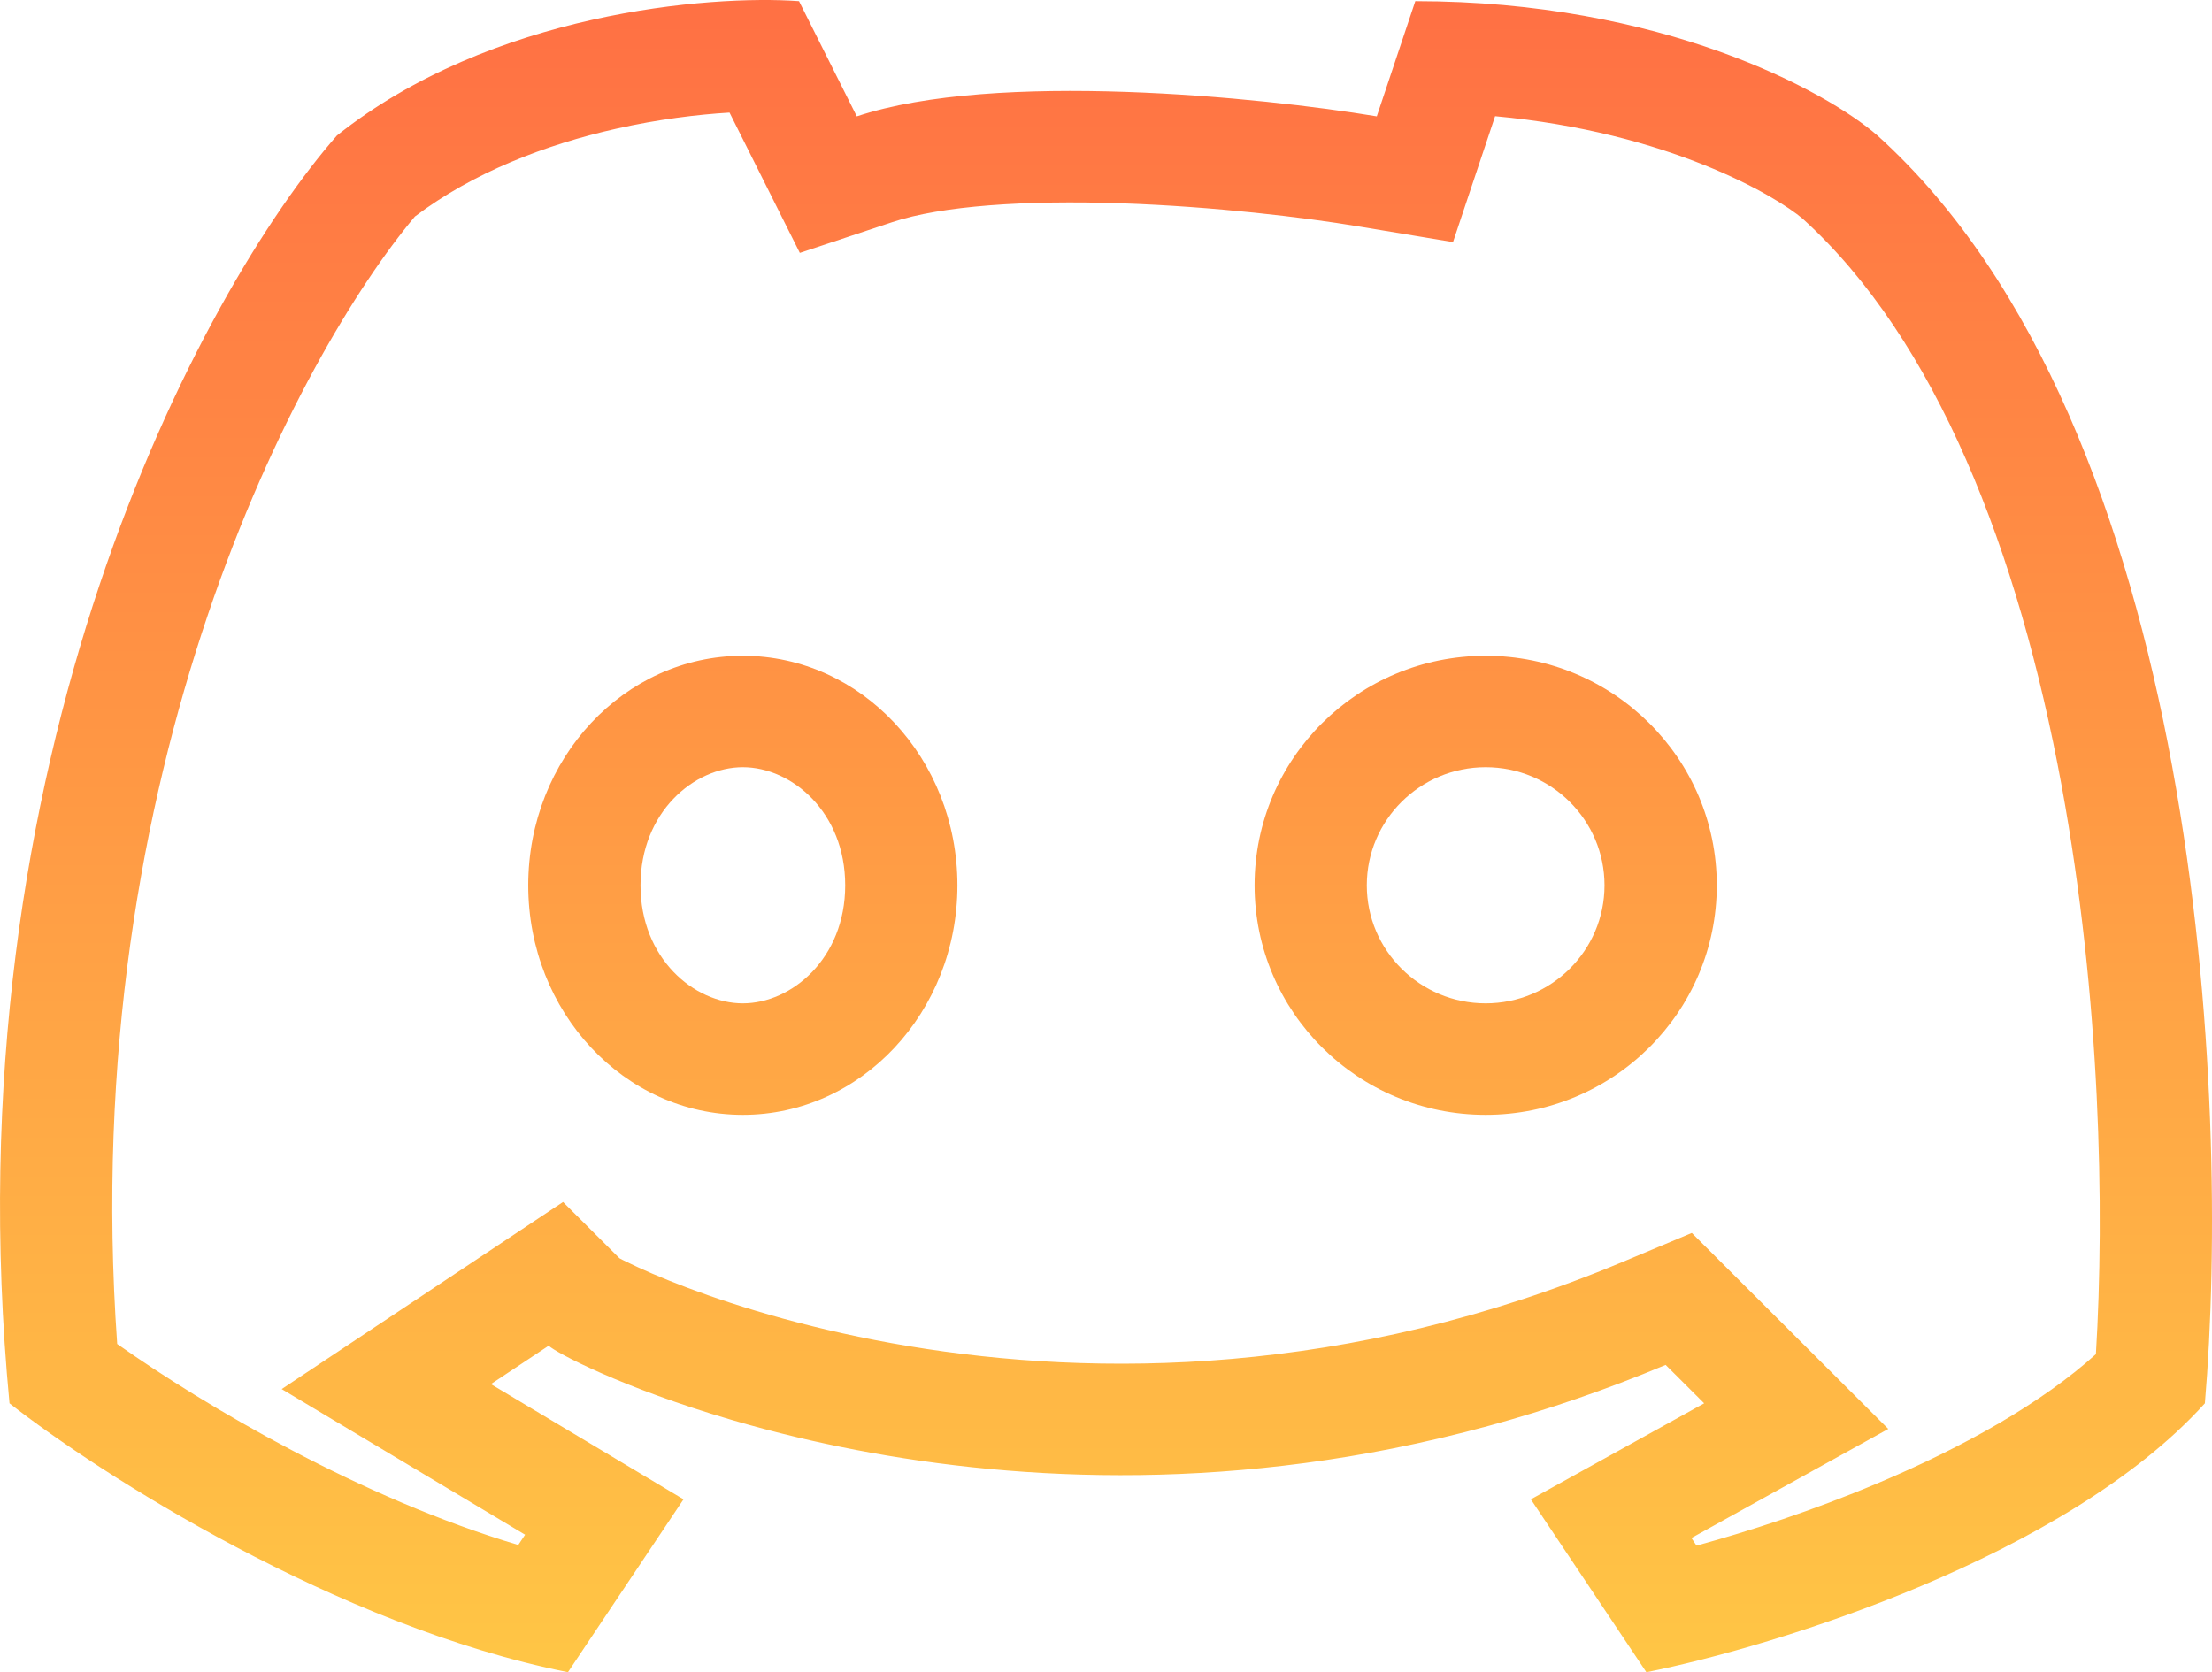 <svg width="41" height="31" viewBox="0 0 41 31" fill="none" xmlns="http://www.w3.org/2000/svg">
<path fill-rule="evenodd" clip-rule="evenodd" d="M13.769 20.667C15.965 20.667 17.746 18.762 17.746 16.412C17.746 14.062 15.965 12.157 13.769 12.157C11.572 12.157 9.791 14.062 9.791 16.412C9.791 18.762 11.572 20.667 13.769 20.667ZM13.769 18.6C14.674 18.6 15.666 17.767 15.666 16.412C15.666 15.056 14.674 14.223 13.769 14.223C12.864 14.223 11.872 15.056 11.872 16.412C11.872 17.767 12.864 18.6 13.769 18.6Z" fill="url(#paint0_linear_202_83)"/>
<path fill-rule="evenodd" clip-rule="evenodd" d="M31.821 16.412C31.821 18.762 29.903 20.667 27.537 20.667C25.172 20.667 23.254 18.762 23.254 16.412C23.254 14.062 25.172 12.157 27.537 12.157C29.903 12.157 31.821 14.062 31.821 16.412ZM29.74 16.412C29.74 17.62 28.754 18.6 27.537 18.6C26.321 18.6 25.334 17.62 25.334 16.412C25.334 15.203 26.321 14.223 27.537 14.223C28.754 14.223 29.74 15.203 29.74 16.412Z" fill="url(#paint1_linear_202_83)"/>
<path fill-rule="evenodd" clip-rule="evenodd" d="M28.375 27.795L31.587 26.015L30.873 25.303C29.764 25.767 28.673 26.138 27.607 26.429C26.997 26.596 26.394 26.737 25.802 26.855C21.423 27.723 17.568 27.309 14.78 26.646C14.348 26.543 13.941 26.434 13.562 26.323C11.531 25.729 10.296 25.072 10.17 24.947L9.099 25.659L12.669 27.795L10.527 31C6.244 30.145 1.841 27.32 0.176 26.015C-0.967 14.05 3.745 5.362 6.244 2.513C9.099 0.234 13.145 -0.098 14.81 0.021L15.881 2.157C18.451 1.303 23.377 1.801 25.519 2.157L26.233 0.021C30.802 0.021 33.848 1.683 34.8 2.513C40.796 7.926 41.344 20.436 40.868 26.015C38.298 28.863 32.896 30.525 30.516 31L28.375 27.795ZM11.482 23.326L10.436 22.283L5.221 25.751L9.733 28.451L9.606 28.641C6.69 27.774 3.802 26.064 2.172 24.915C1.415 14.226 5.563 6.547 7.691 4.013C8.771 3.197 10.11 2.68 11.431 2.384C12.203 2.211 12.925 2.123 13.522 2.087L14.825 4.688L16.542 4.117C17.449 3.815 19.002 3.708 20.789 3.769C22.507 3.828 24.183 4.031 25.175 4.196L26.932 4.488L27.712 2.154C30.927 2.449 32.924 3.636 33.415 4.056C35.889 6.299 37.413 10.214 38.214 14.573C38.934 18.489 39.011 22.439 38.848 25.104C37.849 26.006 36.404 26.822 34.807 27.495C33.61 28.001 32.421 28.387 31.445 28.653L31.351 28.512L35 26.49L31.358 22.857L30.066 23.398C24.97 25.53 20.296 25.529 16.849 24.956C15.124 24.669 13.717 24.24 12.737 23.871C12.247 23.686 11.873 23.52 11.629 23.4C11.569 23.372 11.521 23.347 11.482 23.326ZM11.383 23.272C11.357 23.257 11.348 23.25 11.348 23.25C11.348 23.25 11.361 23.258 11.383 23.272Z" fill="url(#paint2_linear_202_83)"/>
<defs>
<linearGradient id="paint0_linear_202_83" x1="30.748" y1="0" x2="30.748" y2="31" gradientUnits="userSpaceOnUse">
<stop stop-color="#FF7044"/>
<stop offset="1" stop-color="#FFC645"/>
</linearGradient>
<linearGradient id="paint1_linear_202_83" x1="30.748" y1="0" x2="30.748" y2="31" gradientUnits="userSpaceOnUse">
<stop stop-color="#FF7044"/>
<stop offset="1" stop-color="#FFC645"/>
</linearGradient>
<linearGradient id="paint2_linear_202_83" x1="30.748" y1="0" x2="30.748" y2="31" gradientUnits="userSpaceOnUse">
<stop stop-color="#FF7044"/>
<stop offset="1" stop-color="#FFC645"/>
</linearGradient>
</defs>
</svg>
